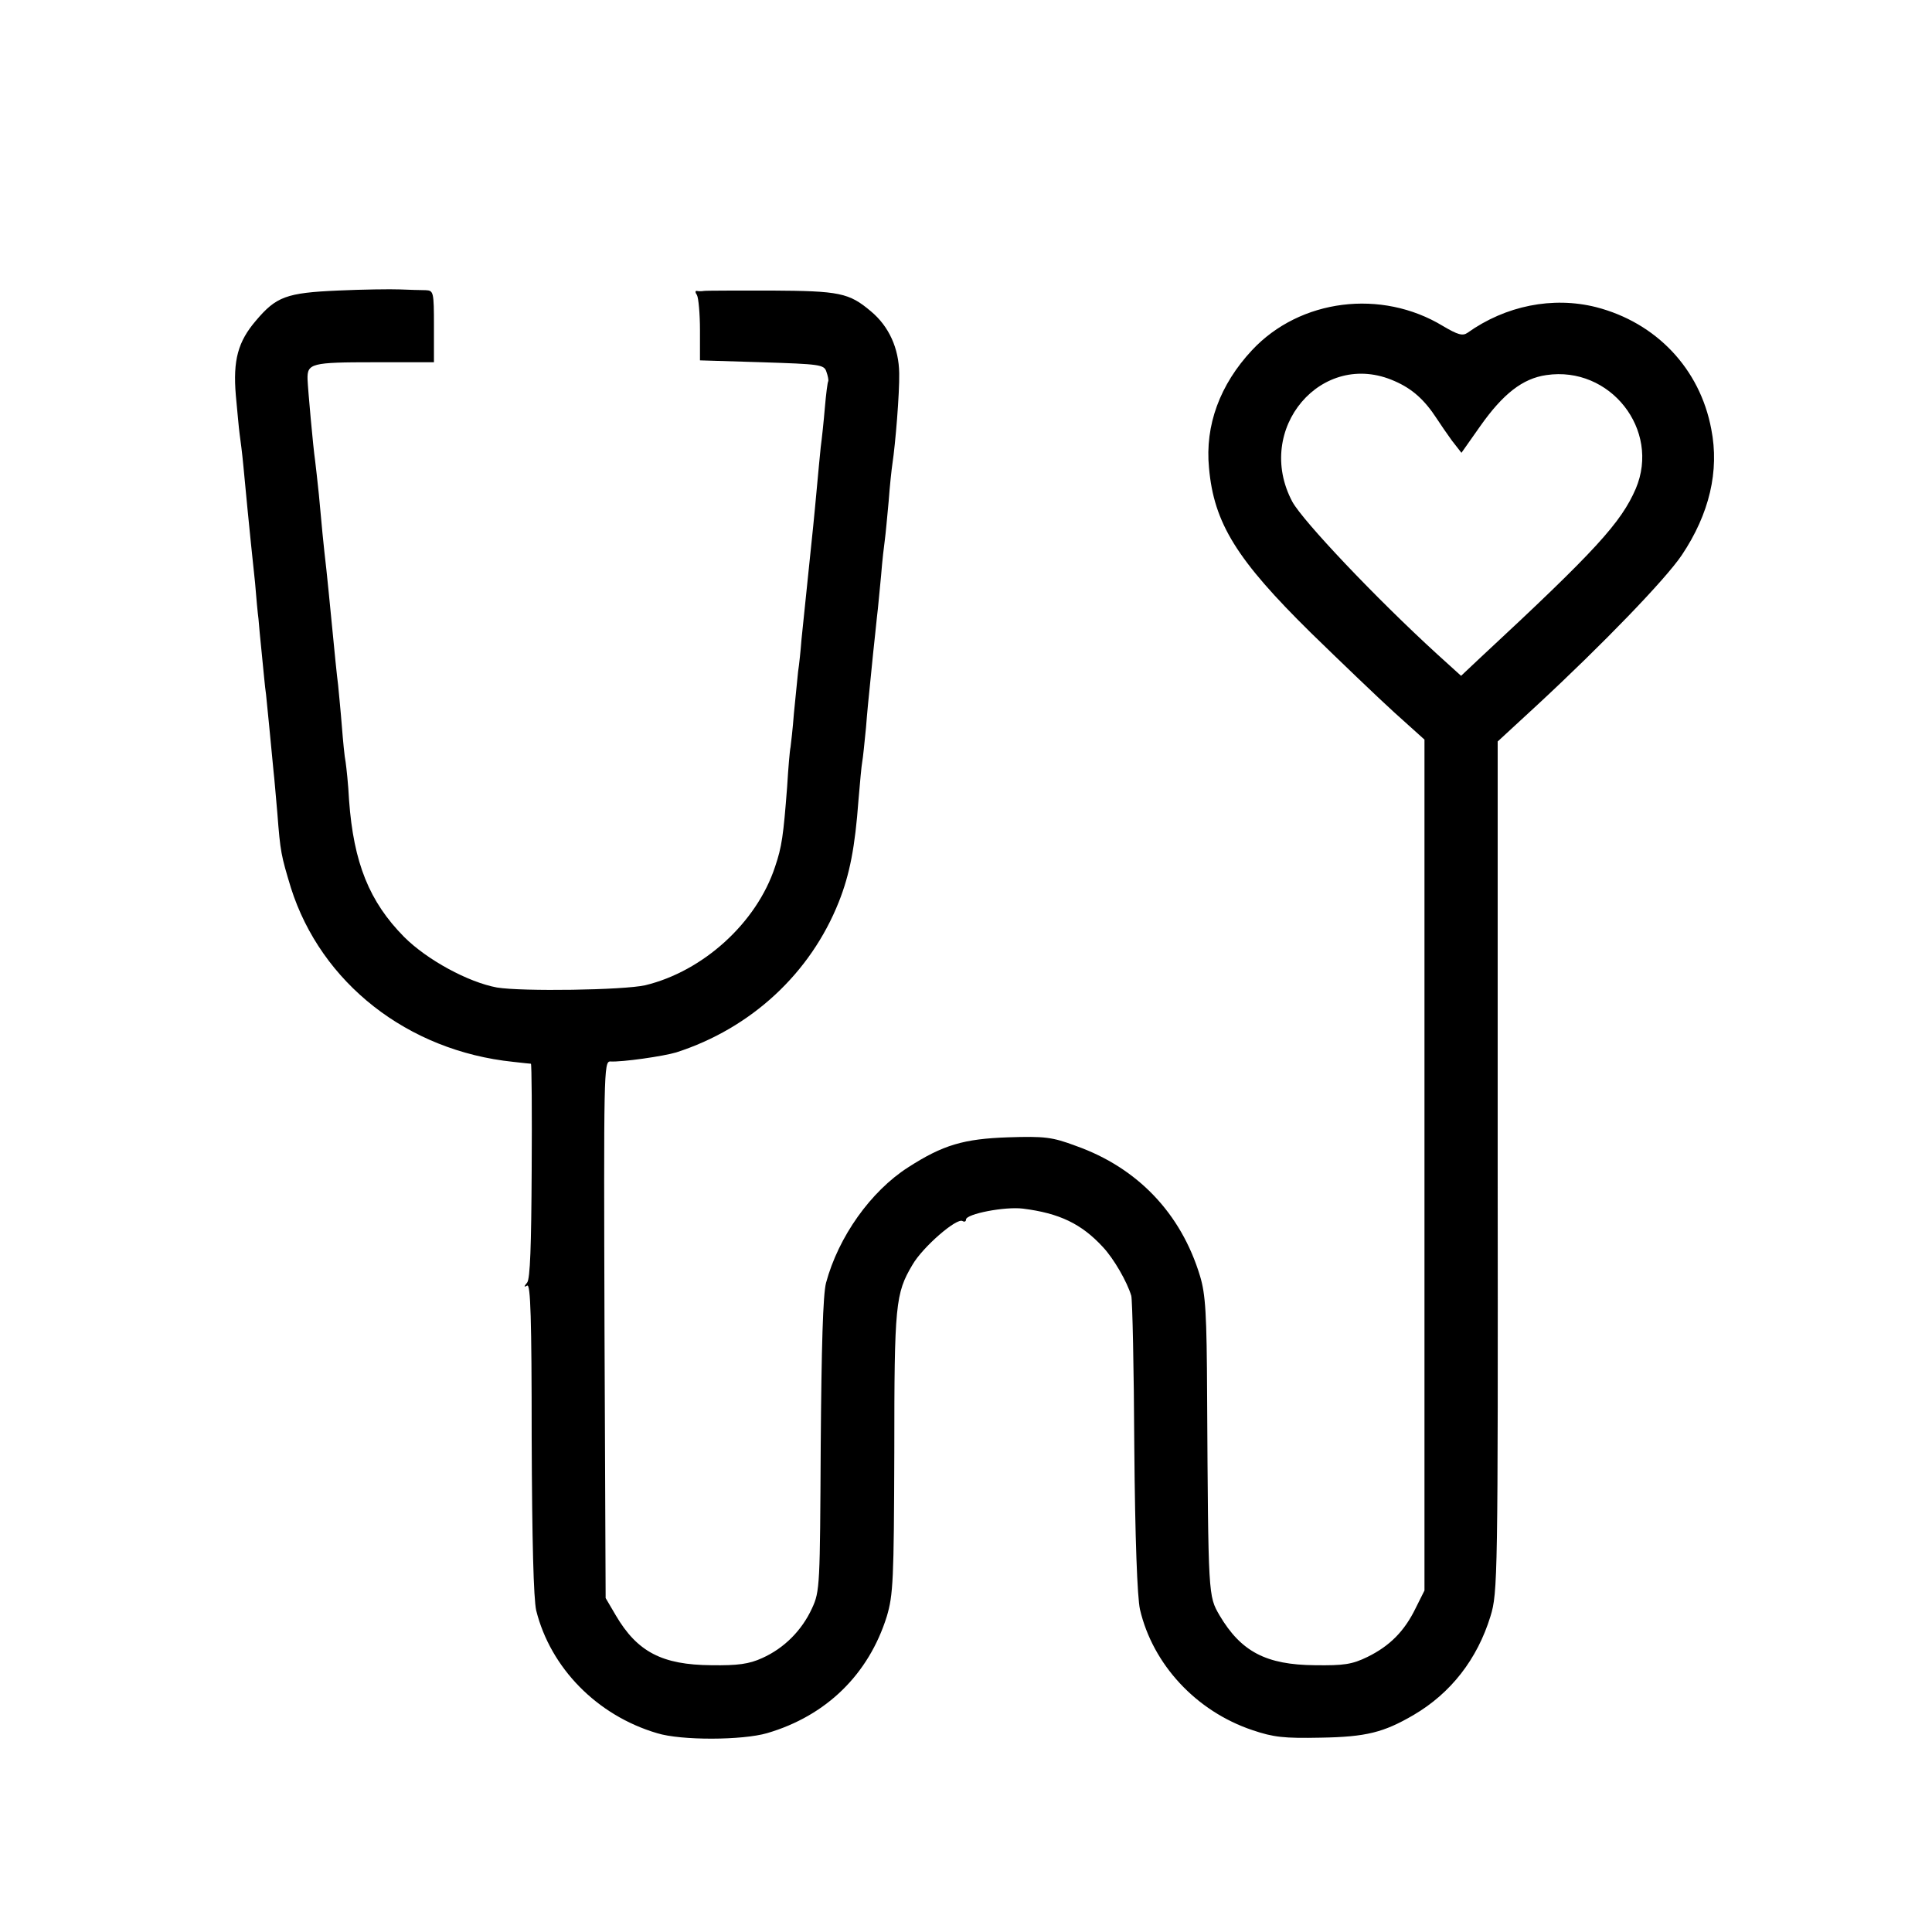<?xml version="1.0" standalone="no"?>
<!DOCTYPE svg PUBLIC "-//W3C//DTD SVG 20010904//EN"
 "http://www.w3.org/TR/2001/REC-SVG-20010904/DTD/svg10.dtd">
<svg version="1.0" xmlns="http://www.w3.org/2000/svg"
 width="512pt" height="512pt" viewBox="0 0 512 512"
 preserveAspectRatio="xMidYMid meet">
<g transform="translate(0,512) scale(0.1,-0.1)"
fill="#000000" stroke="none">
<path d="M895 4350 c-136 -6 -163 -16 -217 -80 -47 -55 -61 -104 -53 -198 4
-42 8 -88 10 -102 2 -14 7 -52 10 -85 3 -33 8 -85 11 -115 3 -30 7 -71 9 -90
2 -19 7 -66 11 -105 3 -38 7 -81 9 -95 1 -14 5 -56 9 -95 4 -38 8 -86 11 -105
3 -31 12 -118 20 -205 2 -16 6 -66 10 -110 8 -104 10 -112 36 -198 80 -252
309 -432 589 -461 25 -3 46 -5 47 -5 2 -1 3 -128 2 -283 -1 -199 -4 -287 -12
-297 -9 -11 -9 -13 0 -8 9 6 12 -88 12 -403 1 -276 5 -426 12 -458 38 -152
161 -278 320 -325 64 -20 227 -19 292 0 157 46 269 156 317 309 17 57 19 96
20 435 0 393 3 421 48 497 27 47 118 126 133 116 5 -3 9 -1 9 4 0 15 103 35
151 29 96 -12 155 -40 212 -102 29 -31 64 -92 75 -129 3 -11 7 -192 8 -401 2
-244 8 -398 15 -430 34 -146 149 -270 298 -320 56 -19 84 -22 181 -20 121 2
167 14 246 60 99 58 169 148 204 262 19 62 20 99 19 1191 l0 1127 103 95 c176
163 342 335 385 399 73 109 100 223 78 334 -30 160 -146 282 -305 323 -115 29
-240 4 -341 -68 -13 -9 -26 -5 -65 18 -163 99 -379 72 -506 -64 -85 -91 -125
-199 -114 -312 13 -147 74 -244 270 -437 78 -76 177 -171 221 -211 l80 -72 0
-1128 0 -1127 -23 -46 c-30 -62 -69 -101 -128 -130 -41 -20 -63 -23 -139 -22
-130 1 -196 36 -253 132 -30 52 -30 48 -33 579 -1 220 -4 272 -19 321 -50 165
-165 286 -328 344 -64 24 -84 26 -180 23 -118 -4 -173 -20 -266 -80 -98 -63
-184 -183 -217 -306 -8 -31 -12 -167 -14 -430 -2 -371 -2 -387 -23 -432 -27
-59 -74 -106 -132 -132 -35 -16 -65 -20 -135 -19 -130 1 -196 35 -253 132
l-27 46 -3 711 c-2 677 -2 711 15 711 32 -2 142 14 175 24 199 64 356 210 431
399 29 73 43 146 52 269 4 47 8 92 10 102 2 10 6 51 10 91 3 40 8 89 10 108 2
19 6 60 9 90 3 30 8 73 10 95 3 22 7 72 11 110 3 39 8 81 10 95 2 14 6 59 10
101 3 42 8 87 10 100 8 53 19 187 18 240 -1 66 -27 124 -75 164 -58 49 -83 54
-264 55 -93 0 -173 0 -179 -1 -5 -1 -14 -1 -18 0 -5 1 -5 -4 0 -11 4 -7 8 -49
8 -93 l0 -80 164 -5 c153 -5 165 -6 171 -25 4 -11 6 -22 5 -25 -2 -3 -6 -35
-9 -70 -3 -36 -8 -83 -11 -105 -2 -22 -7 -69 -10 -105 -3 -36 -8 -83 -10 -105
-6 -59 -25 -243 -31 -300 -2 -27 -6 -66 -9 -85 -2 -19 -7 -69 -11 -110 -3 -41
-8 -82 -9 -90 -2 -8 -6 -55 -9 -105 -10 -130 -14 -159 -32 -212 -49 -149 -191
-277 -344 -314 -58 -13 -326 -17 -393 -6 -76 14 -185 73 -246 134 -92 93 -134
196 -146 363 -2 41 -7 86 -9 100 -3 14 -7 57 -10 95 -3 39 -8 88 -10 110 -3
22 -10 92 -16 155 -6 63 -13 131 -15 150 -7 59 -14 132 -20 200 -4 36 -8 76
-10 90 -5 33 -19 189 -20 215 -1 42 10 45 176 45 l159 0 0 95 c0 92 -1 95 -22
96 -13 0 -43 1 -68 2 -25 1 -99 0 -165 -3z m2801 -240 c46 -20 79 -49 112
-100 9 -14 27 -40 40 -58 l25 -32 50 71 c60 85 112 126 175 135 169 25 303
-145 237 -301 -39 -90 -105 -163 -412 -448 l-51 -48 -64 58 c-163 149 -354
351 -383 403 -103 193 78 406 271 320z"/>
</g>
</svg>
